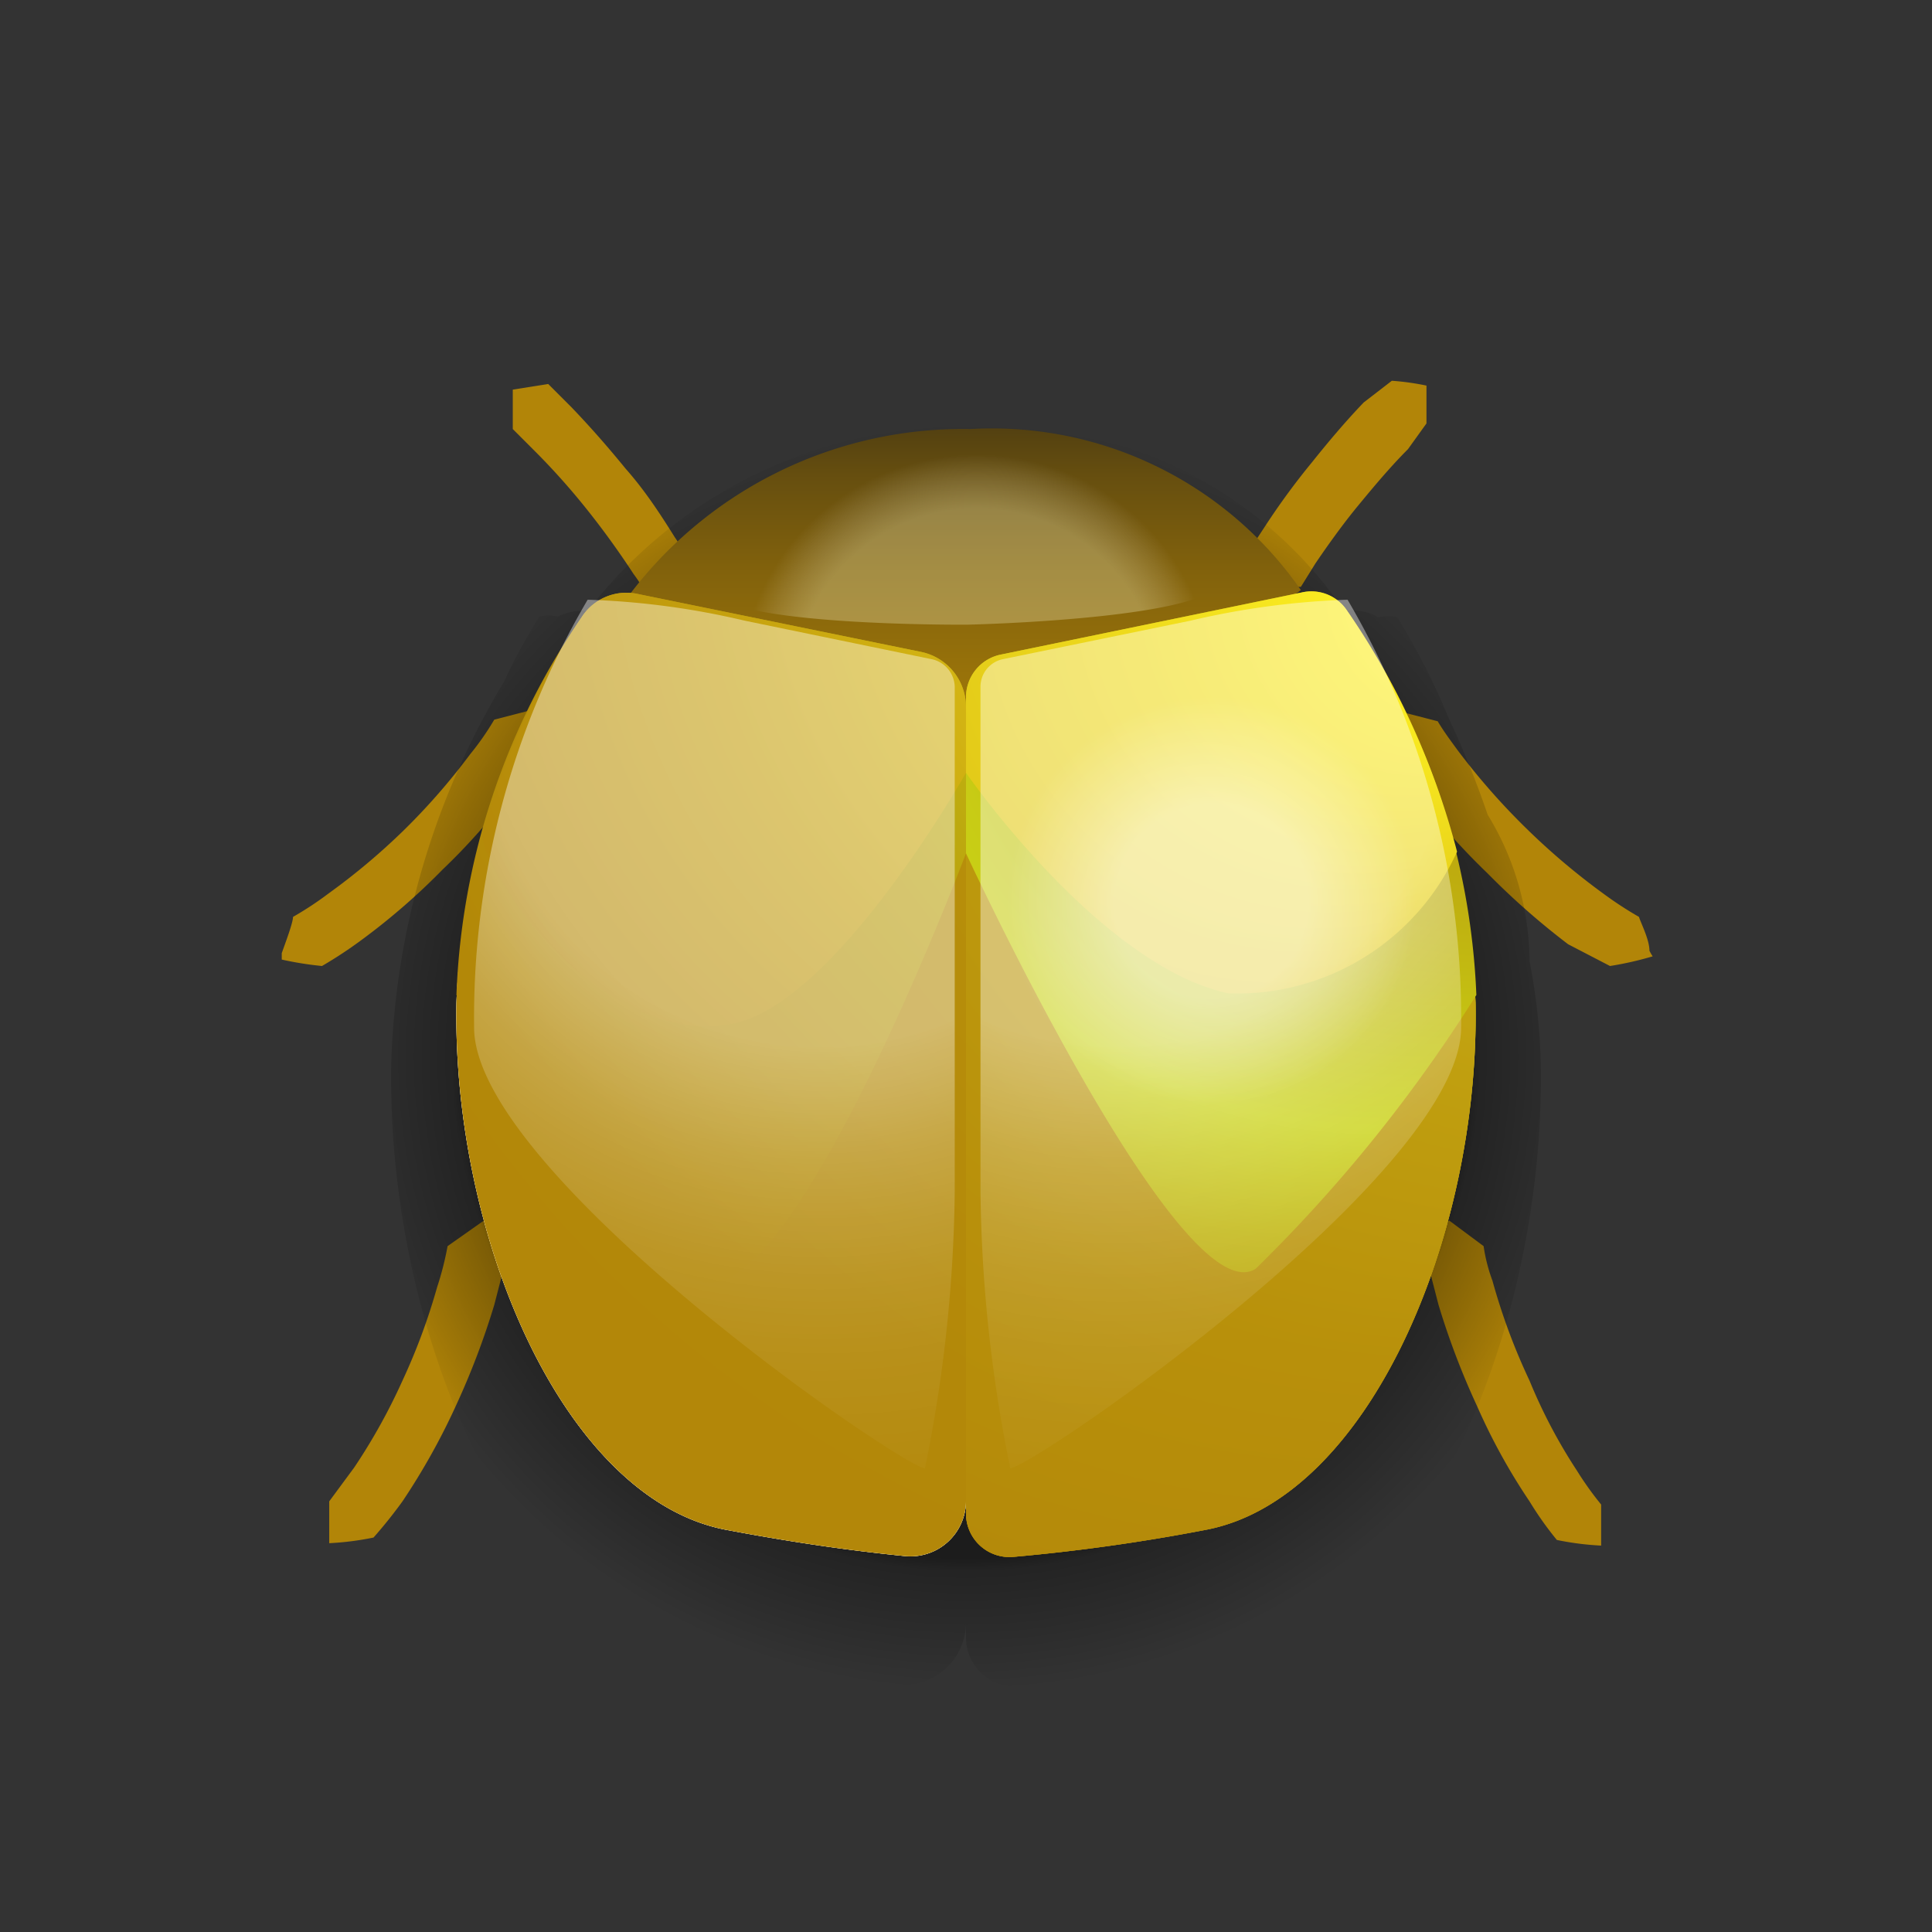 <svg xmlns="http://www.w3.org/2000/svg" xmlns:xlink="http://www.w3.org/1999/xlink" viewBox="0 0 24 24"><rect x="0" y="0" width="24" height="24" fill="#333333" stroke="none"/><defs><style>.a{isolation:isolate;}.b{fill:#b28508;}.c{opacity:0.45;fill:url(#a);}.d,.e,.l,.m{mix-blend-mode:multiply;}.d,.f{fill:url(#b);}.e,.g{fill:url(#c);}.h{fill:url(#f);}.i{opacity:0.44;fill:url(#g);}.j{fill:url(#h);}.k{fill:url(#i);}.l{fill:url(#j);}.m{fill:url(#k);}.n{fill:url(#l);}.o{fill:url(#m);}.p,.s{opacity:0.4;}.q{fill:url(#n);}.r{fill:url(#o);}.s{fill:url(#p);}.t{fill:none;}</style><radialGradient id="a" cx="12" cy="13.13" r="7.88" gradientUnits="userSpaceOnUse"><stop offset="0.79"/><stop offset="0.81" stop-opacity="0.67"/><stop offset="1" stop-opacity="0"/></radialGradient><radialGradient id="b" cx="13.74" cy="5.39" fx="29.888" r="19.8" gradientUnits="userSpaceOnUse"><stop offset="0.04" stop-color="#b28508"/><stop offset="0.11" stop-color="#cad316"/><stop offset="0.17" stop-color="#d4d838"/><stop offset="0.25" stop-color="#dfdf5f"/><stop offset="0.34" stop-color="#e9e481"/><stop offset="0.44" stop-color="#f1e89c"/><stop offset="0.54" stop-color="#f7ecb2"/><stop offset="0.66" stop-color="#fceec1"/><stop offset="0.79" stop-color="#fef0c9"/><stop offset="1" stop-color="#fff0cc"/></radialGradient><radialGradient id="c" cx="11.31" cy="7.46" fx="24.167" r="19.41" gradientUnits="userSpaceOnUse"><stop offset="0.04" stop-color="#b28508"/><stop offset="0.11" stop-color="#cad316"/><stop offset="0.12" stop-color="#c9d015"/><stop offset="0.25" stop-color="#c1b511"/><stop offset="0.39" stop-color="#ba9f0d"/><stop offset="0.54" stop-color="#b6900a"/><stop offset="0.72" stop-color="#b38808"/><stop offset="1" stop-color="#b28508"/></radialGradient><linearGradient id="f" x1="11.95" y1="4.78" x2="11.95" y2="16.39" gradientUnits="userSpaceOnUse"><stop offset="0" stop-color="#443512"/><stop offset="0.01" stop-color="#463712"/><stop offset="0.1" stop-color="#674f0f"/><stop offset="0.2" stop-color="#82620c"/><stop offset="0.31" stop-color="#98720a"/><stop offset="0.44" stop-color="#a77d09"/><stop offset="0.58" stop-color="#af8308"/><stop offset="0.8" stop-color="#b28508"/></linearGradient><radialGradient id="g" cx="12.13" cy="8.6" r="3.21" gradientUnits="userSpaceOnUse"><stop offset="0.71" stop-color="#f2f0c4" stop-opacity="0.7"/><stop offset="0.92" stop-color="#fff" stop-opacity="0"/></radialGradient><radialGradient id="h" cx="13.74" cy="5.39" fx="29.888" r="19.8" gradientUnits="userSpaceOnUse"><stop offset="0.04" stop-color="#fff"/><stop offset="0.11" stop-color="#d1bf18"/><stop offset="0.17" stop-color="#cbb415"/><stop offset="0.32" stop-color="#c09f0f"/><stop offset="0.49" stop-color="#b8900b"/><stop offset="0.69" stop-color="#b38809"/><stop offset="1" stop-color="#b28508"/></radialGradient><radialGradient id="i" cx="11.31" cy="7.46" fx="24.167" r="19.41" xlink:href="#h"/><radialGradient id="j" cx="13.74" cy="5.86" fx="25.513" r="14.43" gradientUnits="userSpaceOnUse"><stop offset="0.04" stop-color="#b28508"/><stop offset="0.43" stop-color="#cad316"/><stop offset="0.44" stop-color="#c9d015"/><stop offset="0.52" stop-color="#c1b511"/><stop offset="0.61" stop-color="#ba9f0d"/><stop offset="0.71" stop-color="#b6900a"/><stop offset="0.82" stop-color="#b38808"/><stop offset="1" stop-color="#b28508"/></radialGradient><radialGradient id="k" cx="11.31" cy="7.36" fx="21.557" r="15.47" xlink:href="#j"/><radialGradient id="l" cx="13.66" cy="6.42" fx="21.189" r="9.23" gradientUnits="userSpaceOnUse"><stop offset="0.11" stop-color="#fcee21"/><stop offset="0.21" stop-color="#f3e11e"/><stop offset="0.75" stop-color="#c49f0e"/><stop offset="1" stop-color="#b28508"/></radialGradient><radialGradient id="m" cx="11.34" cy="7.35" fx="19.174" r="11.83" xlink:href="#l"/><radialGradient id="n" cx="13.87" cy="8.8" r="12.39" gradientUnits="userSpaceOnUse"><stop offset="0.34" stop-color="#fff"/><stop offset="0.34" stop-color="#fff" stop-opacity="0.99"/><stop offset="0.4" stop-color="#fff" stop-opacity="0.78"/><stop offset="0.45" stop-color="#fff" stop-opacity="0.6"/><stop offset="0.51" stop-color="#fff" stop-opacity="0.44"/><stop offset="0.57" stop-color="#fff" stop-opacity="0.3"/><stop offset="0.64" stop-color="#fff" stop-opacity="0.19"/><stop offset="0.71" stop-color="#fff" stop-opacity="0.11"/><stop offset="0.78" stop-color="#fff" stop-opacity="0.05"/><stop offset="0.87" stop-color="#fff" stop-opacity="0.01"/><stop offset="1" stop-color="#fff" stop-opacity="0"/></radialGradient><radialGradient id="o" cx="-1872.27" cy="8.8" r="12.39" gradientTransform="matrix(-1, 0, 0, 1, -1862.09, 0)" xlink:href="#n"/><radialGradient id="p" cx="15.05" cy="11.2" r="3.17" gradientUnits="userSpaceOnUse"><stop offset="0.38" stop-color="#fff"/><stop offset="0.8" stop-color="#fff" stop-opacity="0"/></radialGradient></defs><g class="a"><path class="b" d="M7.77,5.82c-.22-.27-.44-.52-.67-.76l-.29-.29-.44.07h0c0,.13,0,.26,0,.38v.11l.25.25a8.72,8.72,0,0,1,.64.71,10.37,10.37,0,0,1,.61.84,1.64,1.64,0,0,1,.14.22H8l.47.06A3,3,0,0,0,8.6,7l-.22-.33C8.18,6.35,8,6.08,7.77,5.82Z"/><path class="b" d="M20.49,11.81c0-.14-.11-.35-.13-.42a4.55,4.55,0,0,1-.43-.28,8.58,8.58,0,0,1-.95-.8,8.53,8.53,0,0,1-.88-1c-.08-.11-.17-.23-.24-.35l-.54-.14a2.29,2.29,0,0,0-.07.36,1.13,1.13,0,0,0,0,.18l.34.49a8.57,8.57,0,0,0,.89,1,9.33,9.33,0,0,0,1,.88L20,12a4.12,4.12,0,0,0,.53-.12A.53.53,0,0,1,20.49,11.81Z"/><path class="b" d="M6,15.17l-.44.31a3.83,3.83,0,0,1-.13.51A7.7,7.7,0,0,1,5,17.15a7.39,7.39,0,0,1-.6,1.08l-.31.42c0,.09,0,.41,0,.52v0a3.6,3.6,0,0,0,.55-.07A5.92,5.92,0,0,0,5,18.65a8.37,8.37,0,0,0,.66-1.18,9.6,9.6,0,0,0,.48-1.26l.15-.58A3.24,3.24,0,0,0,6,15.16Z"/><path class="b" d="M17.72,5.26v-.1c0-.12,0-.24,0-.37h0a3.18,3.18,0,0,0-.43-.06L16.94,5c-.23.24-.44.49-.64.74a8.9,8.9,0,0,0-.58.79l-.21.32a2.14,2.14,0,0,0,.18.44l.31,0,.16,0h0l.18-.29c.17-.25.35-.5.54-.73s.39-.47.61-.69Z"/><path class="b" d="M19,17.15a7.69,7.69,0,0,1-.46-1.24,2.09,2.09,0,0,1-.11-.43L18,15.16a2.25,2.25,0,0,0-.12.21,1.83,1.83,0,0,0-.16.26l.15.58a9.6,9.6,0,0,0,.48,1.26A7.52,7.52,0,0,0,19,18.65a4.14,4.14,0,0,0,.34.48,3.6,3.6,0,0,0,.55.07v0c0-.13,0-.43,0-.51a4,4,0,0,1-.3-.42A6.59,6.59,0,0,1,19,17.15Z"/><path class="b" d="M6.68,8.8l-.54.14a3.45,3.45,0,0,1-.3.43,8.12,8.12,0,0,1-.82.94,8.21,8.21,0,0,1-.94.79,4.17,4.17,0,0,1-.44.29c0,.07-.09.31-.14.45l0,.08A4.12,4.12,0,0,0,4,12a5.39,5.39,0,0,0,.5-.33,8.27,8.27,0,0,0,1-.87,7.68,7.68,0,0,0,.88-1l.35-.49a1.38,1.38,0,0,0,0-.2C6.73,9,6.71,8.91,6.68,8.8Z"/><path class="c" d="M19,11.94v0a3.51,3.51,0,0,0-.52-1.82A11.55,11.55,0,0,0,18,8.93a8.93,8.93,0,0,0-.64-1.26.52.52,0,0,0-.24,0,.62.62,0,0,0-.42-.08h0A5.26,5.26,0,0,0,12.06,5.3,5.88,5.88,0,0,0,7.3,7.59a.68.68,0,0,0-.37.07.47.47,0,0,0-.23,0,7.43,7.43,0,0,0-.44.81,9.79,9.79,0,0,0-1.4,4.73c-.06,3.28,1.47,6.93,3.75,7.36,1.13.21,2,.32,2.54.37a.78.78,0,0,0,.85-.76v.16a.61.61,0,0,0,.66.62c.56-.05,1.46-.16,2.73-.39,2.28-.43,3.81-4.08,3.75-7.36A7.49,7.49,0,0,0,19,11.94Z"/><path class="d" d="M7.93,7.48a.66.66,0,0,0-.7.28,8.85,8.85,0,0,0-1.56,4.7C5.62,15.37,7,18.6,9,19c1,.19,1.74.28,2.24.33a.69.69,0,0,0,.76-.68l0-9.75a.68.68,0,0,0-.55-.67Z"/><path class="e" d="M16.16,7.46a.55.55,0,0,1,.56.22,9,9,0,0,1,1.61,4.78C18.38,15.37,17,18.6,15,19a23.62,23.62,0,0,1-2.41.34.54.54,0,0,1-.59-.54v-10a.55.55,0,0,1,.44-.54Z"/><path class="f" d="M7.93,7.48a.66.66,0,0,0-.7.28,8.85,8.85,0,0,0-1.56,4.7C5.62,15.37,7,18.6,9,19c1,.19,1.74.28,2.24.33a.69.69,0,0,0,.76-.68l0-9.75a.68.68,0,0,0-.55-.67Z"/><path class="g" d="M16.16,7.46a.55.55,0,0,1,.56.22,9,9,0,0,1,1.61,4.78C18.38,15.37,17,18.6,15,19a23.62,23.62,0,0,1-2.41.34.54.54,0,0,1-.59-.54v-10a.55.55,0,0,1,.44-.54Z"/><path class="h" d="M7.73,7.51a5.19,5.19,0,0,1,4.32-2.18,4.67,4.67,0,0,1,4.11,2L12,10.5Z"/><path class="i" d="M8.86,7.16A4.21,4.21,0,0,1,12,5.45a4.06,4.06,0,0,1,3.12,1.63c.49.6-3.1.68-3.1.68S8.34,7.79,8.86,7.16Z"/><path class="j" d="M7.93,7.48a.66.66,0,0,0-.7.28,8.85,8.85,0,0,0-1.56,4.7C5.62,15.37,7,18.6,9,19c1,.19,1.74.28,2.24.33a.69.69,0,0,0,.76-.68l0-9.75a.68.68,0,0,0-.55-.67Z"/><path class="k" d="M16.16,7.46a.55.55,0,0,1,.56.22,9,9,0,0,1,1.61,4.78C18.38,15.37,17,18.6,15,19a23.62,23.62,0,0,1-2.41.34.54.54,0,0,1-.59-.54v-10a.55.55,0,0,1,.44-.54Z"/><path class="l" d="M12,10.6l0-1.82a.7.7,0,0,0-.55-.68L7.93,7.38a.66.66,0,0,0-.7.28,8.85,8.85,0,0,0-1.56,4.7s1.92,3.34,3.08,3.57S12,10.6,12,10.6Z"/><path class="m" d="M12,10.6V8.66a.54.54,0,0,1,.44-.53l3.73-.77a.53.53,0,0,1,.56.22,9,9,0,0,1,1.61,4.78,18.6,18.6,0,0,1-2.74,3.4C14.67,16.36,12,10.6,12,10.6Z"/><path class="n" d="M12,9.6l0-.82a.7.7,0,0,0-.55-.68L7.93,7.38a.66.66,0,0,0-.7.28A9.29,9.29,0,0,0,6,10.35c-.1.34,1.39,2.68,3.09,2.37C10.38,12.48,12,9.6,12,9.6Z"/><path class="o" d="M12,9.6V8.66a.54.54,0,0,1,.44-.53l3.73-.77a.53.53,0,0,1,.56.22,9.5,9.5,0,0,1,1.37,3,3,3,0,0,1-2.84,1.76C13.66,12,12,9.6,12,9.6Z"/><g class="p"><path class="q" d="M14.79,7.71a9.88,9.88,0,0,1,1.95-.26,10.26,10.26,0,0,1,1.41,5.35c-.07,1.82-5.29,5.41-5.6,5.44a18,18,0,0,1-.37-3.44V8.53a.35.35,0,0,1,.27-.34Z"/></g><g class="p"><path class="r" d="M9.25,7.71A9.78,9.78,0,0,0,7.3,7.45,10.26,10.26,0,0,0,5.89,12.8c.07,1.82,5.29,5.41,5.6,5.44a18,18,0,0,0,.37-3.44V8.53a.36.36,0,0,0-.28-.34Z"/></g><circle class="s" cx="15.05" cy="11.2" r="3.17"/><rect class="t" width="24" height="24"/></g></svg>